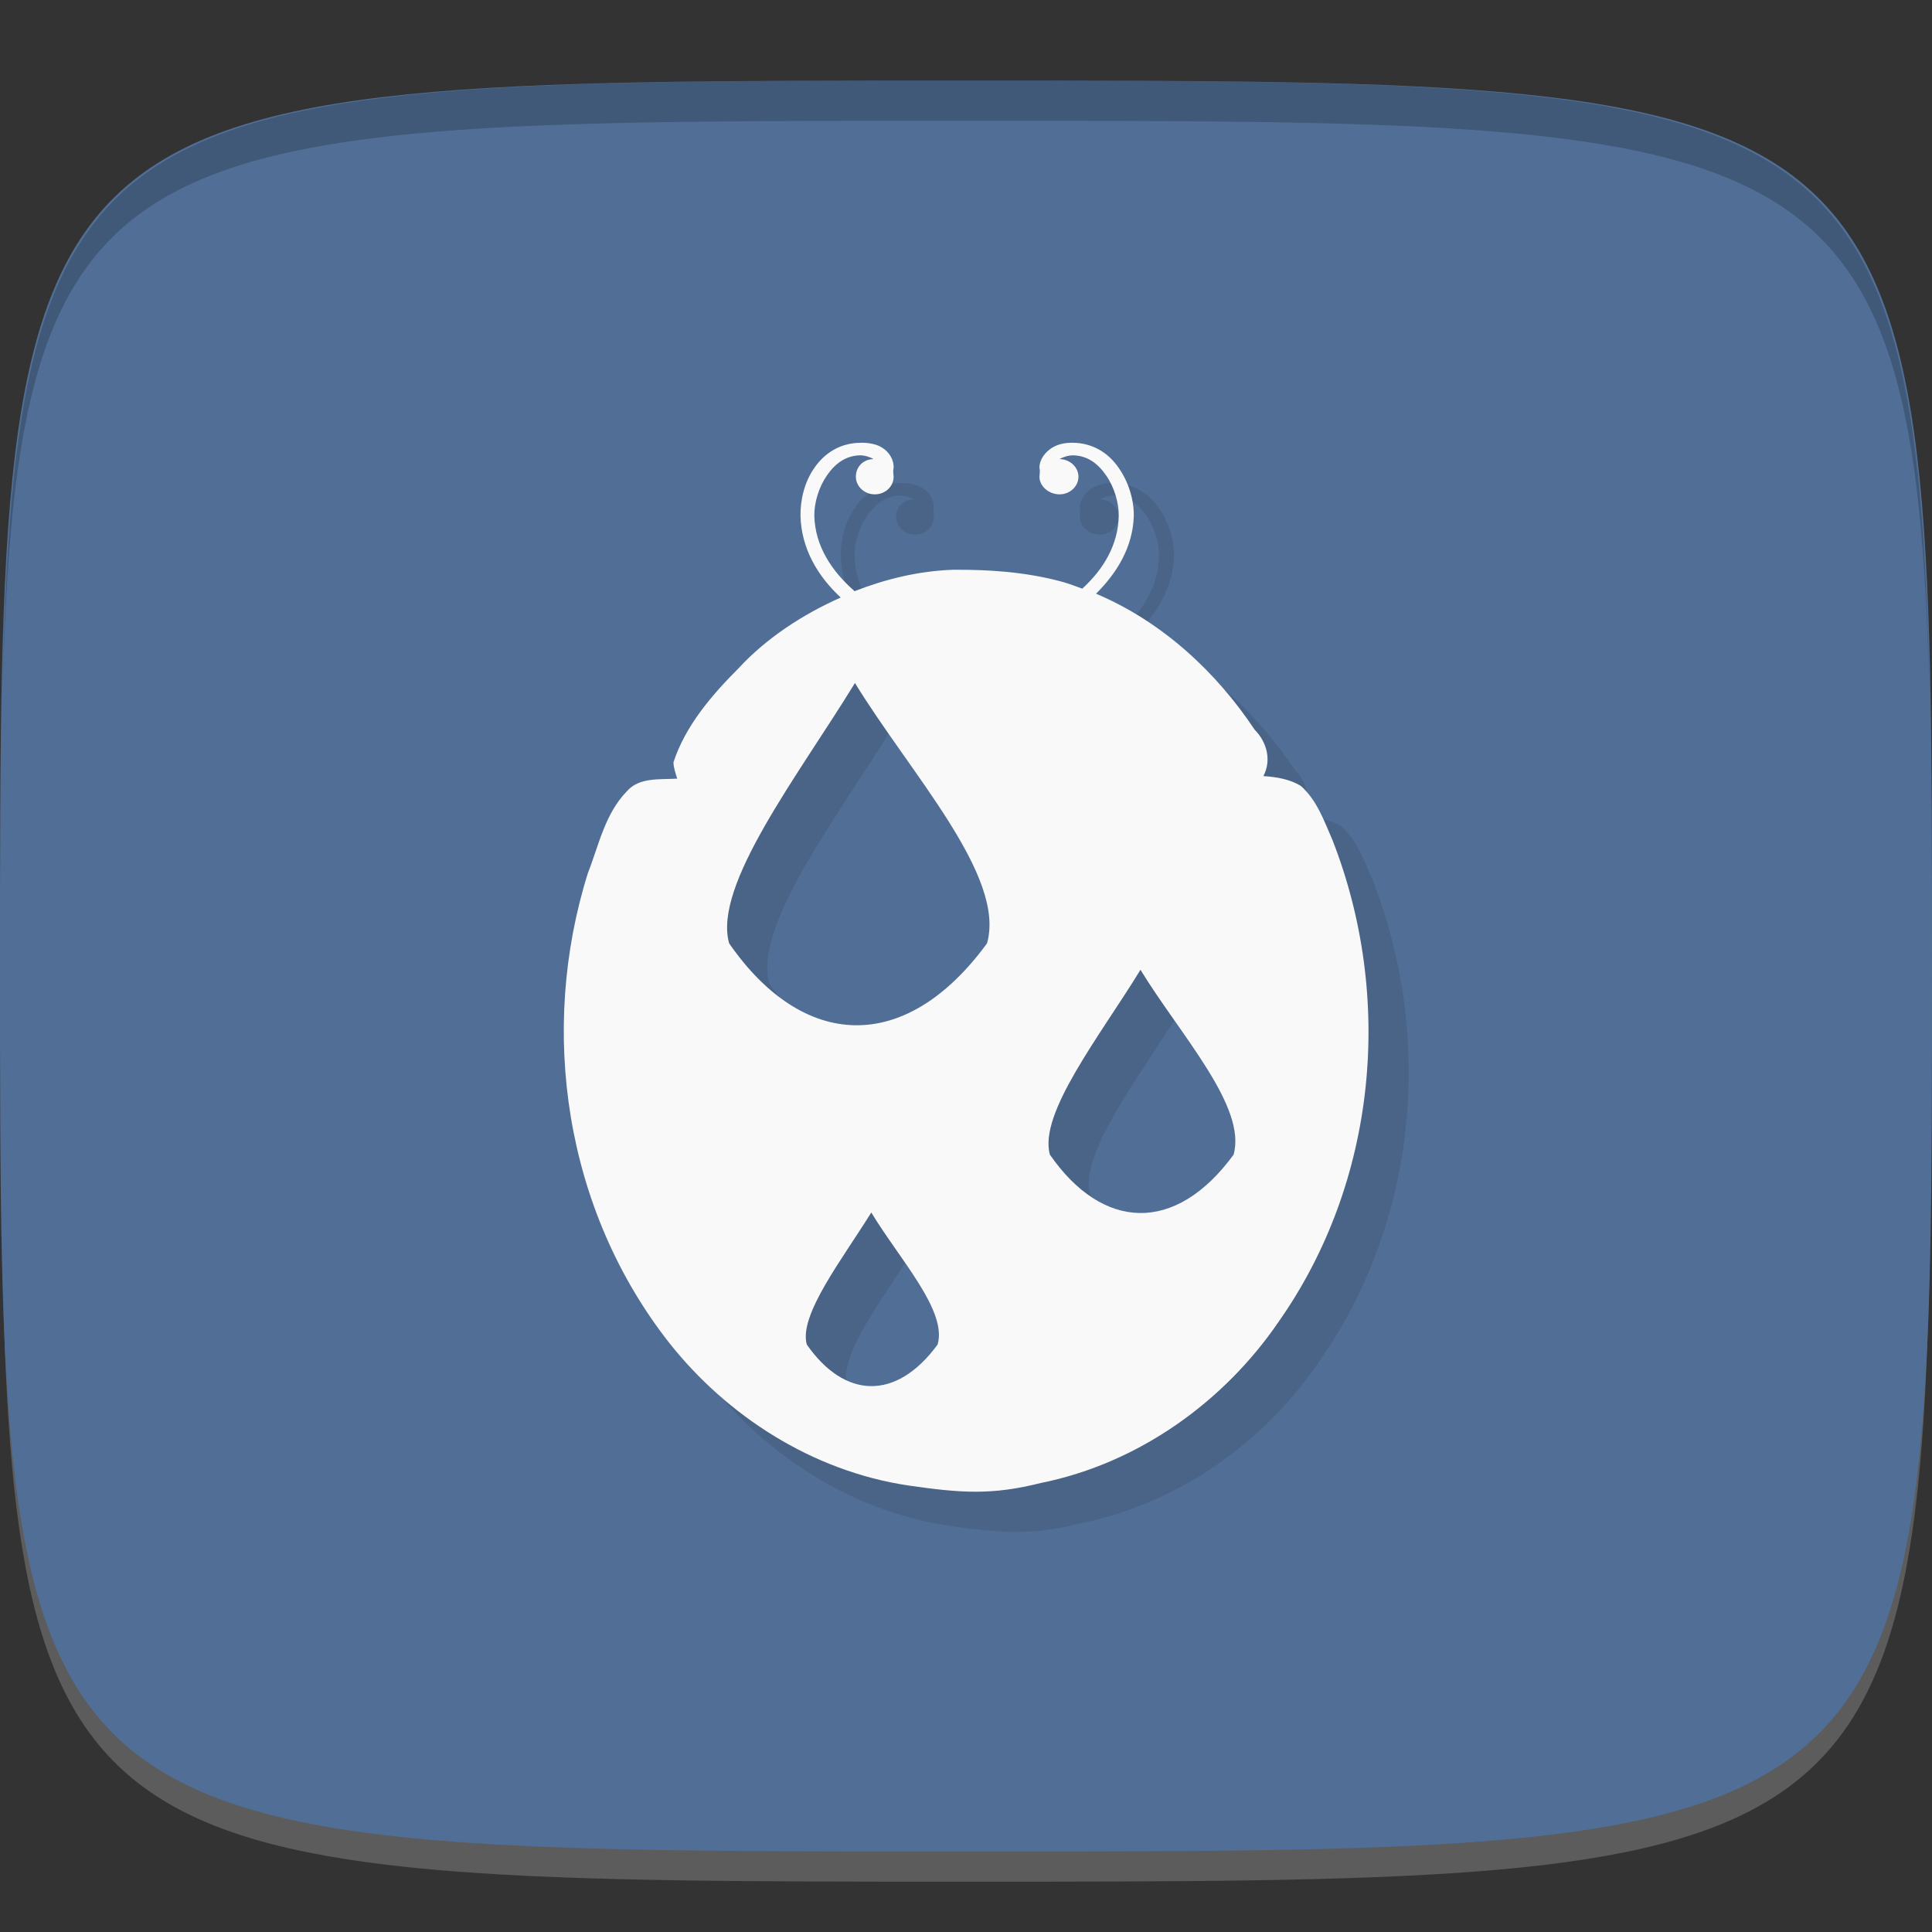 <?xml version="1.0" encoding="UTF-8" standalone="no"?>
<!-- Created with Inkscape (http://www.inkscape.org/) -->

<svg
   xmlns:dc="http://purl.org/dc/elements/1.1/"
   xmlns:cc="http://creativecommons.org/ns#"
   xmlns:rdf="http://www.w3.org/1999/02/22-rdf-syntax-ns#"
   xmlns:svg="http://www.w3.org/2000/svg"
   xmlns="http://www.w3.org/2000/svg"
   xmlns:sodipodi="http://sodipodi.sourceforge.net/DTD/sodipodi-0.dtd"
   xmlns:inkscape="http://www.inkscape.org/namespaces/inkscape"
   width="48"
   height="48"
   id="svg2"
   version="1.1"
   inkscape:version="0.48.4 r9939"
   sodipodi:docname="chrome-njkkjobcechefaoknodniidfjapgfoco-Default.svg">
  <rect width="100%" height="100%" fill="#333333" stroke="none"/>
  <defs
     id="defs4">
    <clipPath
       id="clipPath-944391842">
      <g
         id="g3033"
         transform="translate(0,-1004.362)">
        <path
           id="path3035"
           fill="#1890d0"
           transform="matrix(15.333,0,0,11.5,415,878.862)"
           d="m -24 13 c 0 1.105 -0.672 2 -1.5 2 -0.828 0 -1.5 -0.895 -1.5 -2 0 -1.105 0.672 -2 1.5 -2 0.828 0 1.5 0.895 1.5 2 z" />
      </g>
    </clipPath>
    <clipPath
       id="clipPath-934463505">
      <g
         id="g3028"
         transform="translate(0,-1004.362)">
        <path
           id="path3030"
           fill="#1890d0"
           transform="matrix(15.333,0,0,11.5,415,878.862)"
           d="m -24 13 c 0 1.105 -0.672 2 -1.5 2 -0.828 0 -1.5 -0.895 -1.5 -2 0 -1.105 0.672 -2 1.5 -2 0.828 0 1.5 0.895 1.5 2 z" />
      </g>
    </clipPath>
    <linearGradient
       gradientTransform="matrix(0,-1,1,0,-1.5e-6,48)"
       gradientUnits="userSpaceOnUse"
       x2="47"
       x1="1"
       id="linearGradient3764-8">
      <stop
         id="stop3023"
         stop-opacity="1"
         stop-color="#506d94" />
      <stop
         id="stop3025"
         stop-opacity="1"
         stop-color="#5776a1"
         offset="1" />
    </linearGradient>
  </defs>
  <sodipodi:namedview
     id="base"
     pagecolor="#ffffff"
     bordercolor="#666666"
     borderopacity="1.0"
     inkscape:pageopacity="0.0"
     inkscape:pageshadow="2"
     inkscape:zoom="8.3821616"
     inkscape:cx="2.713342"
     inkscape:cy="13.301778"
     inkscape:document-units="px"
     inkscape:current-layer="layer1"
     showgrid="true"
     inkscape:snap-bbox="true"
     inkscape:window-width="1301"
     inkscape:window-height="744"
     inkscape:window-x="65"
     inkscape:window-y="24"
     inkscape:window-maximized="1"
     inkscape:object-nodes="false"
     inkscape:snap-nodes="false"
     showguides="true"
     inkscape:guide-bbox="true">
    <inkscape:grid
       type="xygrid"
       id="grid3005"
       empspacing="6"
       visible="true"
       enabled="true"
       snapvisiblegridlinesonly="true" />
  </sodipodi:namedview>
  <g
     inkscape:label="Layer 1"
     inkscape:groupmode="layer"
     id="layer1"
     transform="translate(0,-1004.362)">
    <path
       id="path3788"
       d="m 24,1051.112 c -21.272,0 -23.663,-0.089 -23.938,-15.406 0.328,14.403 2.938,14.406 23.938,14.406 21,0 23.609,0 23.938,-14.406 -0.275,15.317 -2.666,15.406 -23.938,15.406 z"
       style="opacity:0.2;fill:#ffffff;fill-opacity:1;stroke:none"
       inkscape:connector-curvature="0" />
    <path
       style="fill:#516f96;fill-opacity:1;stroke:none"
       d="m 24,1006.362 c -24,0 -24,0 -24,22 0,22 0,22 24,22 24,0 24,0 24,-22 0,-22 0,-22 -24,-22 z"
       id="path3757"
       inkscape:connector-curvature="0"
       sodipodi:nodetypes="zzzzz" />
    <g
       id="g3037"
       transform="translate(-46.998,1004.362)" />
    <g
       id="g3808"
       transform="translate(-52.998,1013.362)" />
    <path
       style="fill:#000000;fill-opacity:1;stroke:none;opacity:0.2"
       d="M 24 2 C 2.728 2 0.337 2.089 0.062 17.406 C 0.391 3.003 3 3 24 3 C 45 3 47.609 3.003 47.938 17.406 C 47.663 2.089 45.272 2 24 2 z "
       transform="translate(0,1004.362)"
       id="path3770" />
    <g
       id="g3041"
       transform="translate(-60.998,1010.362)" />
    <g
       id="g3049"
       transform="translate(-61,1008.362)" />
    <g
       id="g3051"
       transform="translate(0.013,1004.363)">
      <g
         clip-path="url(#clipPath-934463505)"
         id="g3053">
        <g
           transform="translate(1,1)"
           id="g3055">
          <g
             style="opacity:0.1"
             id="g3057">
            <!-- color: #5776a1 -->
            <g
               id="g3059">
              <path
                 style="fill:#000000;fill-opacity:1;fill-rule:nonzero;stroke:none"
                 inkscape:connector-curvature="0"
                 d="m 21.375,11 c -0.516,0 -0.91,0.262 -1.156,0.625 -0.25,0.355 -0.348,0.801 -0.344,1.188 0.02,0.809 0.422,1.496 1,2.031 -0.957,0.426 -1.848,1.012 -2.531,1.75 -0.68,0.68 -1.332,1.445 -1.625,2.344 0.004,0.141 0.051,0.27 0.094,0.406 -0.434,0.027 -0.945,-0.039 -1.25,0.313 -0.547,0.559 -0.699,1.348 -0.969,2.031 -1.227,3.906 -0.582,8.371 2.031,11.688 1.418,1.785 3.523,3.172 5.938,3.531 1.305,0.188 2.07,0.242 3.281,-0.063 2.469,-0.496 4.578,-2.055 5.906,-4 2.457,-3.492 2.867,-8.07 1.344,-11.969 -0.203,-0.465 -0.383,-0.988 -0.781,-1.344 -0.266,-0.172 -0.617,-0.23 -0.938,-0.25 0.207,-0.391 0.09,-0.844 -0.219,-1.156 -0.941,-1.418 -2.289,-2.68 -3.938,-3.375 0.527,-0.523 0.918,-1.172 0.938,-1.938 0.004,-0.387 -0.125,-0.832 -0.375,-1.188 -0.246,-0.363 -0.641,-0.625 -1.156,-0.625 -0.172,0 -0.34,0.027 -0.5,0.125 -0.16,0.098 -0.316,0.285 -0.313,0.5 0.02,0.078 0.004,0.137 0,0.219 0,0.238 0.234,0.438 0.5,0.438 0.258,0 0.469,-0.199 0.469,-0.438 0,-0.238 -0.211,-0.434 -0.469,-0.438 0.09,-0.055 0.215,-0.09 0.313,-0.094 0.379,0 0.641,0.207 0.844,0.5 0.203,0.293 0.316,0.68 0.313,1 -0.012,0.715 -0.371,1.324 -0.906,1.813 -0.188,-0.07 -0.367,-0.137 -0.563,-0.188 -0.871,-0.227 -1.758,-0.289 -2.656,-0.281 -0.844,0.031 -1.656,0.227 -2.438,0.531 -0.574,-0.5 -0.984,-1.129 -1,-1.875 -0.004,-0.32 0.109,-0.707 0.313,-1 0.203,-0.293 0.469,-0.5 0.844,-0.5 0.098,0.004 0.223,0.039 0.313,0.094 -0.258,0.004 -0.438,0.195 -0.438,0.438 0,0.238 0.211,0.438 0.469,0.438 0.266,0 0.469,-0.199 0.469,-0.438 -0.004,-0.082 -0.02,-0.141 0,-0.219 0.008,-0.215 -0.121,-0.402 -0.281,-0.5 -0.148,-0.098 -0.352,-0.125 -0.52,-0.125 m -0.16,5.969 c 1.375,2.246 3.758,4.797 3.281,6.469 -2.031,2.777 -4.57,2.648 -6.406,0 -0.41,-1.441 1.727,-4.184 3.125,-6.469 m 7.094,7.125 c 0.977,1.602 2.652,3.402 2.313,4.594 -1.445,1.977 -3.254,1.887 -4.563,0 -0.289,-1.027 1.258,-2.969 2.25,-4.594 m -6.688,6.03 c 0.691,1.148 1.895,2.438 1.648,3.281 -1.035,1.41 -2.313,1.344 -3.25,0 -0.207,-0.727 0.883,-2.121 1.602,-3.281 m 0,0"
                 id="path3061" />
            </g>
          </g>
        </g>
      </g>
    </g>
    <g
       id="g3063"
       transform="translate(0.013,1004.363)">
      <g
         clip-path="url(#clipPath-944391842)"
         id="g3065">
        <!-- color: #5776a1 -->
        <g
           id="g3067">
          <path
             style="fill:#f9f9f9;fill-opacity:1;fill-rule:nonzero;stroke:none"
             inkscape:connector-curvature="0"
             d="m 21.375,11 c -0.516,0 -0.91,0.262 -1.156,0.625 -0.25,0.355 -0.348,0.801 -0.344,1.188 0.02,0.809 0.422,1.496 1,2.031 -0.957,0.426 -1.848,1.012 -2.531,1.75 -0.68,0.68 -1.332,1.445 -1.625,2.344 0.004,0.141 0.051,0.27 0.094,0.406 -0.434,0.027 -0.945,-0.039 -1.25,0.313 -0.547,0.559 -0.699,1.348 -0.969,2.031 -1.227,3.906 -0.582,8.371 2.031,11.688 1.418,1.785 3.523,3.172 5.938,3.531 1.305,0.188 2.07,0.242 3.281,-0.063 2.469,-0.496 4.578,-2.055 5.906,-4 2.457,-3.492 2.867,-8.07 1.344,-11.969 -0.203,-0.465 -0.383,-0.988 -0.781,-1.344 -0.266,-0.172 -0.617,-0.23 -0.938,-0.25 0.207,-0.391 0.09,-0.844 -0.219,-1.156 -0.941,-1.418 -2.289,-2.68 -3.938,-3.375 0.527,-0.523 0.918,-1.172 0.938,-1.938 0.004,-0.387 -0.125,-0.832 -0.375,-1.188 -0.246,-0.363 -0.641,-0.625 -1.156,-0.625 -0.172,0 -0.34,0.027 -0.5,0.125 -0.16,0.098 -0.316,0.285 -0.313,0.5 0.02,0.078 0.004,0.137 0,0.219 0,0.238 0.234,0.438 0.5,0.438 0.258,0 0.469,-0.199 0.469,-0.438 0,-0.238 -0.211,-0.434 -0.469,-0.438 0.09,-0.055 0.215,-0.09 0.313,-0.094 0.379,0 0.641,0.207 0.844,0.5 0.203,0.293 0.316,0.68 0.313,1 -0.012,0.715 -0.371,1.324 -0.906,1.813 -0.188,-0.07 -0.367,-0.137 -0.563,-0.188 -0.871,-0.227 -1.758,-0.289 -2.656,-0.281 -0.844,0.031 -1.656,0.227 -2.438,0.531 -0.574,-0.5 -0.984,-1.129 -1,-1.875 -0.004,-0.32 0.109,-0.707 0.313,-1 0.203,-0.293 0.469,-0.5 0.844,-0.5 0.098,0.004 0.223,0.039 0.313,0.094 -0.258,0.004 -0.438,0.195 -0.438,0.438 0,0.238 0.211,0.438 0.469,0.438 0.266,0 0.469,-0.199 0.469,-0.438 -0.004,-0.082 -0.02,-0.141 0,-0.219 0.008,-0.215 -0.121,-0.402 -0.281,-0.5 -0.148,-0.098 -0.352,-0.125 -0.52,-0.125 m -0.16,5.969 c 1.375,2.246 3.758,4.797 3.281,6.469 -2.031,2.777 -4.57,2.648 -6.406,0 -0.41,-1.441 1.727,-4.184 3.125,-6.469 m 7.094,7.125 c 0.977,1.602 2.652,3.402 2.313,4.594 -1.445,1.977 -3.254,1.887 -4.563,0 -0.289,-1.027 1.258,-2.969 2.25,-4.594 m -6.688,6.03 c 0.691,1.148 1.895,2.438 1.648,3.281 -1.035,1.41 -2.313,1.344 -3.25,0 -0.207,-0.727 0.883,-2.121 1.602,-3.281 m 0,0"
             id="path3069" />
        </g>
      </g>
    </g>
  </g>
</svg>
